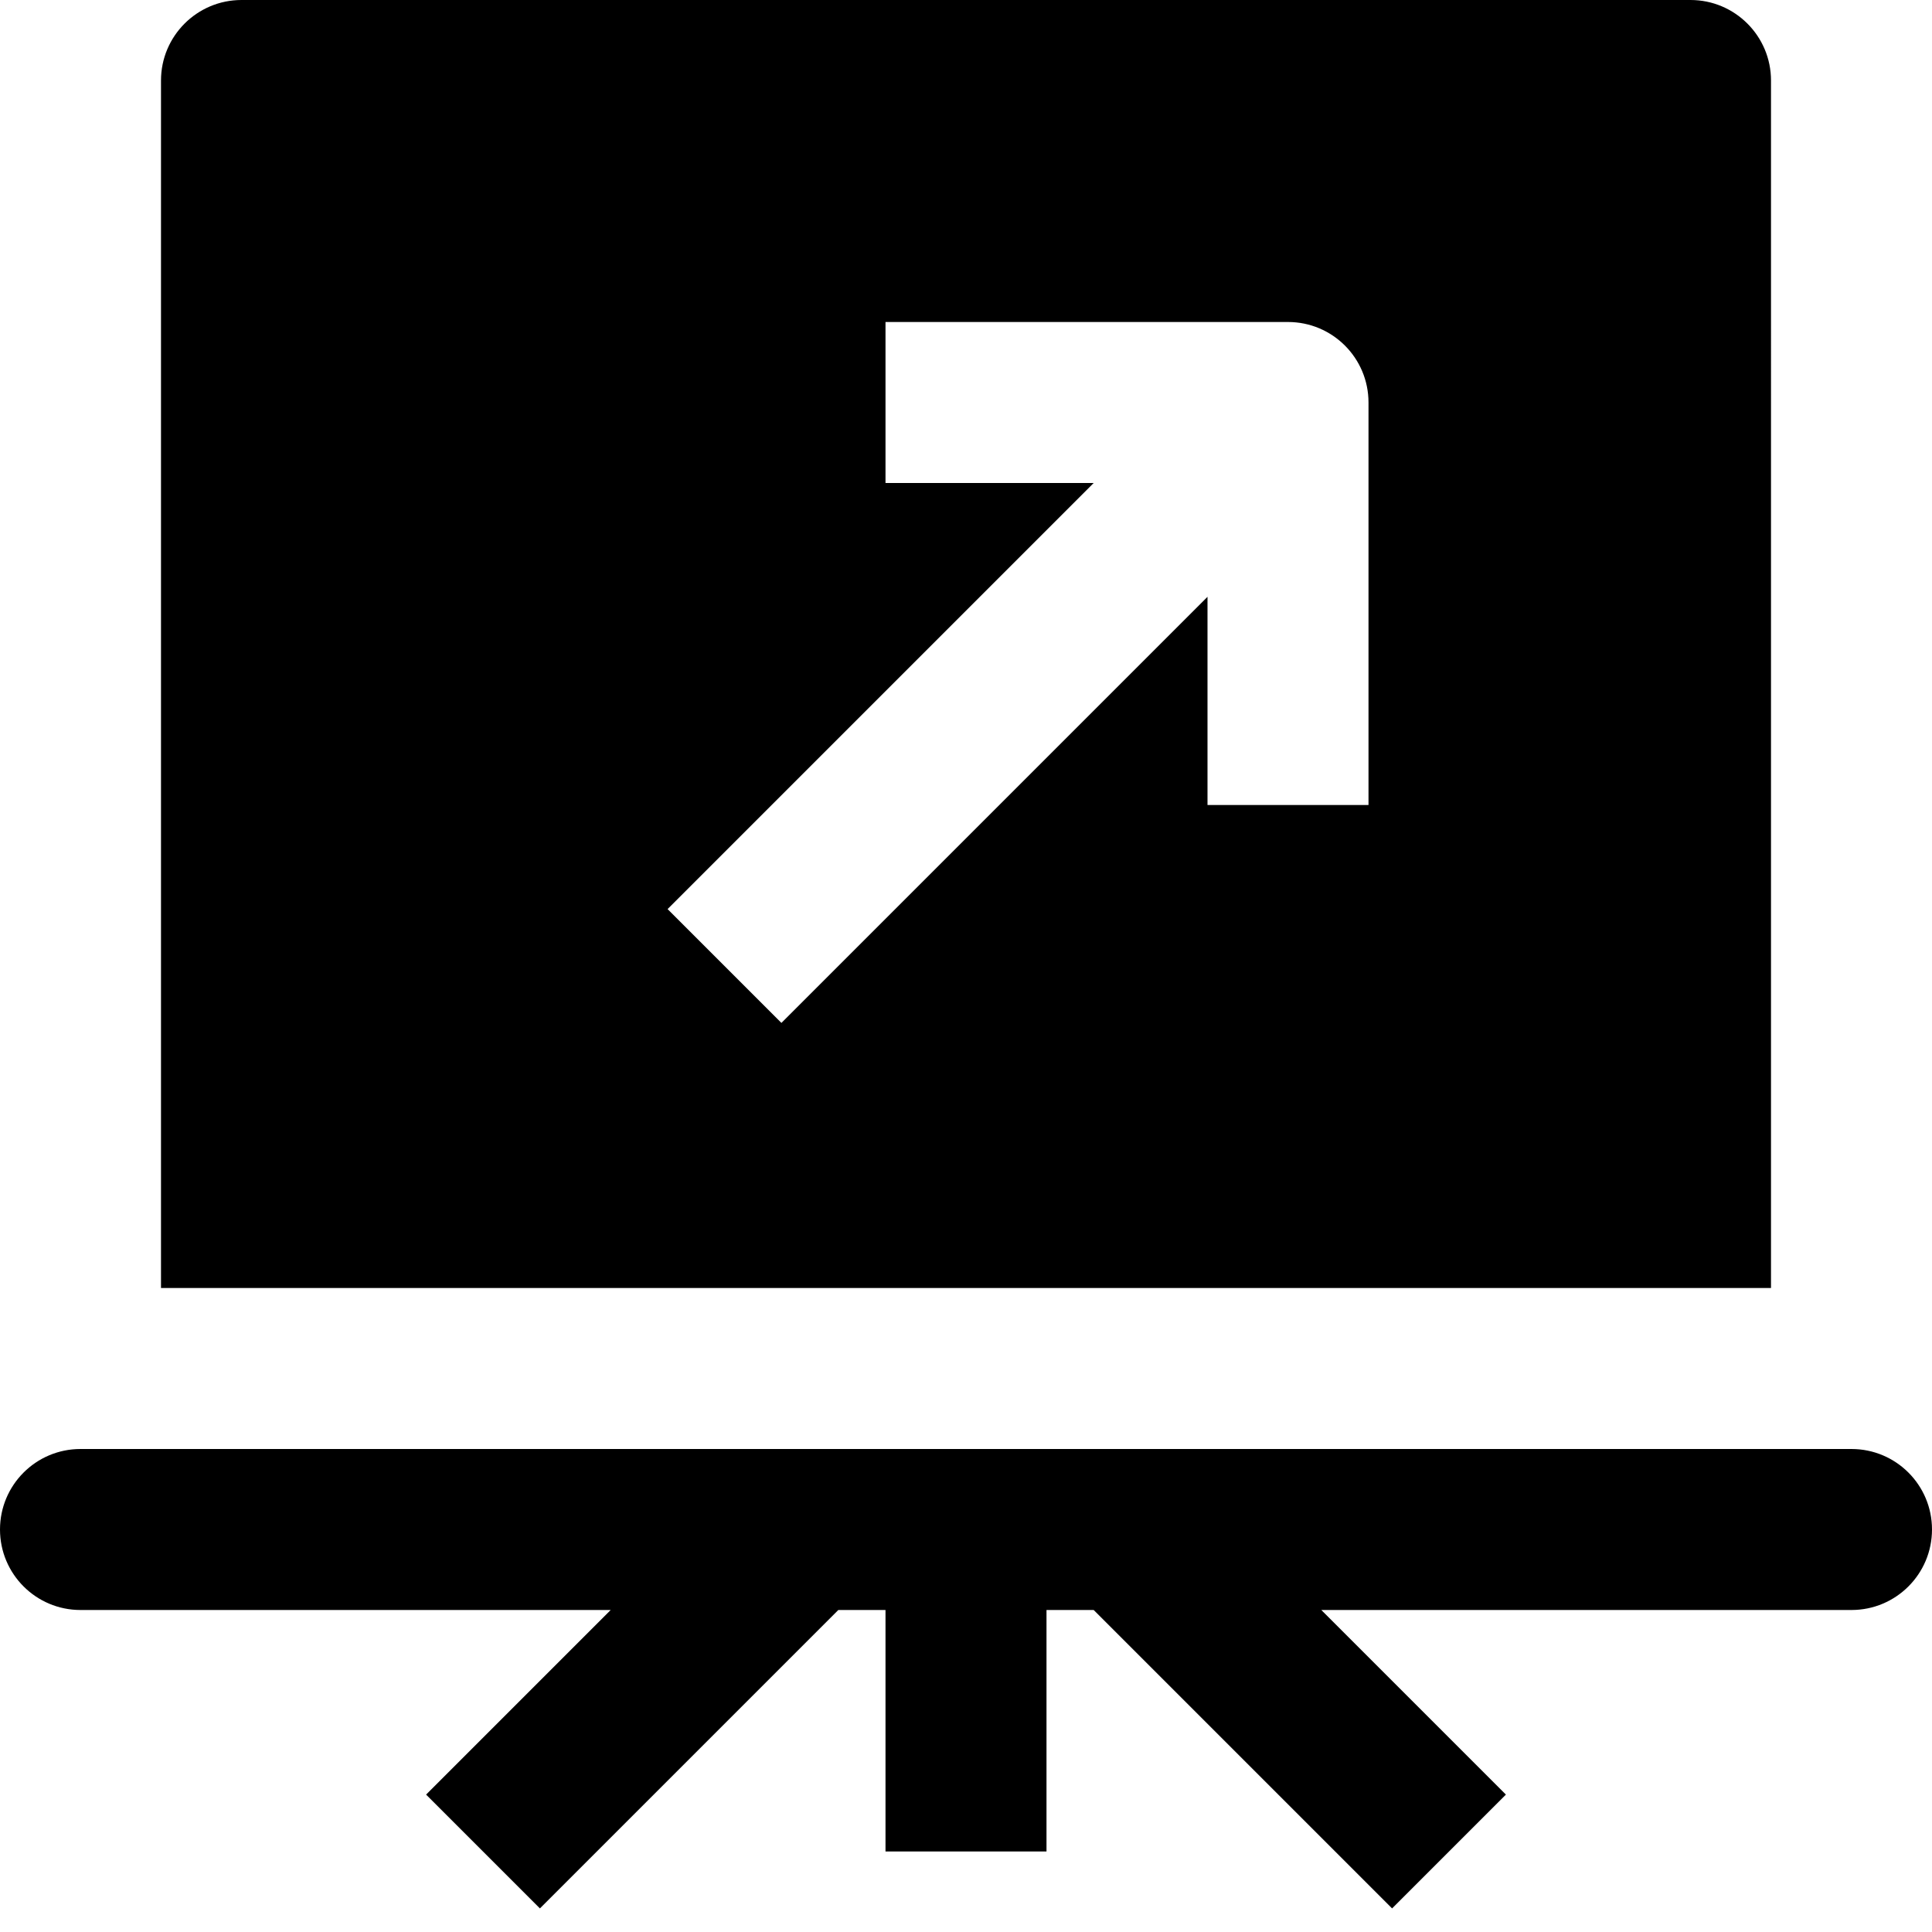 <svg id="nc_icon" version="1.1" xmlns="http://www.w3.org/2000/svg" xmlns:xlink="http://www.w3.org/1999/xlink" x="0px" y="0px" viewBox="0 0 24 24" xml:space="preserve" ><g class="nc-icon-wrapper" fill="currentColor"><path data-color="color-2" fill="currentColor" d="M23,18H13h-2H1c-0.553,0-1,0.448-1,1s0.447,1,1,1h6.586l-2.293,2.293l1.414,1.414L10.414,20 H11v3h2v-3h0.586l3.707,3.707l1.414-1.414L16.414,20H23c0.553,0,1-0.448,1-1S23.553,18,23,18z"></path> <path fill="currentColor" d="M21,0H3C2.448,0,2,0.448,2,1v15h20V1C22,0.448,21.552,0,21,0z M17,10h-2V7.414l-5.293,5.293l-1.414-1.414 L13.586,6H11V4h5c0.553,0,1,0.448,1,1V10z"></path></g></svg>